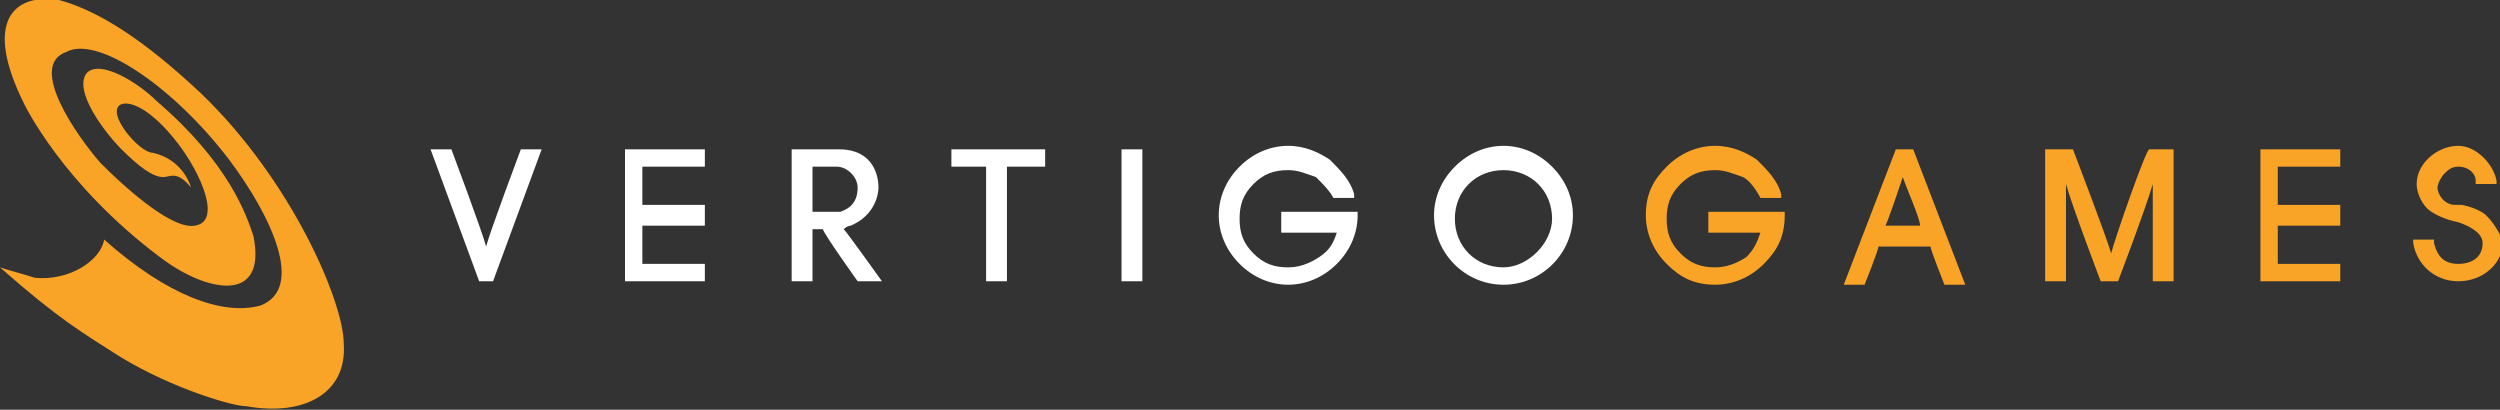 <?xml version="1.0" encoding="utf-8"?>
<!-- Generator: Adobe Illustrator 19.1.0, SVG Export Plug-In . SVG Version: 6.00 Build 0)  -->
<svg version="1.1" id="Layer_1" xmlns="http://www.w3.org/2000/svg" xmlns:xlink="http://www.w3.org/1999/xlink" x="0px" y="0px"
	 viewBox="0 0 72 11.8" style="enable-background:new 0 0 72 11.8;" xml:space="preserve">
<rect x="0" y="0" width="72" height="11.8" fill="#333333" stroke="none"/>
<style type="text/css">
	.st0{fill:#FAA427;}
	.st1{fill:#FFFFFF;}
</style>
<g>
	<path class="st0" d="M5.8,2.7C4.1,1.1,2.8,0.3,1.7,0C0.4-0.2-0.5,0.6,0.7,3c0,0,1.1,2.3,3.9,4.4c1.3,1,3.1,1.4,2.7-0.6
		C7.1,6.2,6.6,4.7,4.5,2.9C4,2.4,2.9,1.7,2.5,2.1C2.1,2.6,3,3.8,3.5,4.3C4,4.8,4.4,5.1,4.7,5.1c0.2,0,0.4-0.2,0.8,0.3
		c0,0-0.2-0.8-1.1-1C4,4.4,3,3.2,3.5,3c0.3-0.1,0.9,0.2,1.6,1.1C5.8,5,6.4,6.4,5.6,6.5C5,6.6,3.8,5.6,2.9,4.7
		C2.2,3.9,0.8,1.9,1.9,1.5C2.8,1,5,2.5,6.6,4.6c1.2,1.6,2.2,3.7,0.9,4.2C6.4,9.1,4.8,8.5,3,6.9c-0.1,0.6-1,1.2-2,1.1
		C0.7,7.9,0.3,7.8,0,7.7c1.7,1.5,2.4,1.9,3.5,2.6c1.5,0.9,3.2,1.4,3.6,1.4C8.8,12,10,11.3,9.9,9.9C9.9,8.7,8.4,5.2,5.8,2.7"/>
	<path class="st1" d="M14,7.1c-0.1-0.4-1-2.8-1-2.8h-0.6l1.4,3.8h0.4l1.4-3.8H15C15,4.3,14.1,6.7,14,7.1 M24.5,6.5
		c0.7-0.3,0.8-0.9,0.8-1.1l0,0c0-0.3-0.1-0.6-0.3-0.8c-0.3-0.3-0.7-0.3-0.9-0.3l-1.3,0v3.8h0.6V6.6h0.3c0,0.1,1,1.5,1,1.5h0.7
		c0,0-1-1.4-1.1-1.5C24.4,6.5,24.5,6.5,24.5,6.5 M24.2,6.1L24.2,6.1l-0.8,0V4.8h0.1l0.6,0c0.3,0,0.6,0.3,0.6,0.6
		C24.7,5.8,24.5,6,24.2,6.1L24.2,6.1z M32.3,8.1h0.6V4.3h-0.6V8.1z M27.4,4.8h1v3.3H29V4.8h1.1V4.3h-2.7V4.8z M18,8.1h2.3V7.6h-1.8
		V6.5h1.8V5.9h-1.8V4.8h1.8V4.3H18V8.1z M44.7,4.8L44.7,4.8c-0.4-0.4-0.9-0.6-1.4-0.6c-0.5,0-1,0.2-1.4,0.6
		c-0.4,0.4-0.6,0.9-0.6,1.4c0,1.1,0.9,2,2,2c1.1,0,2-0.9,2-2C45.3,5.7,45.1,5.2,44.7,4.8 M43.3,7.7c-0.8,0-1.4-0.6-1.4-1.4
		c0-0.8,0.6-1.4,1.4-1.4c0.8,0,1.4,0.6,1.4,1.4C44.7,7,44,7.7,43.3,7.7 M36.9,6.7h1.6C38.4,7,38.3,7.2,38,7.4
		c-0.3,0.2-0.6,0.3-0.9,0.3c-0.4,0-0.7-0.1-1-0.4c-0.3-0.3-0.4-0.6-0.4-1c0-0.4,0.1-0.7,0.4-1c0.3-0.3,0.6-0.4,1-0.4
		c0.3,0,0.5,0.1,0.8,0.2c0.2,0.2,0.4,0.4,0.5,0.6l0,0h0.6l0-0.1c-0.1-0.4-0.4-0.7-0.7-1c-0.3-0.2-0.7-0.4-1.2-0.4
		c-0.5,0-1,0.2-1.4,0.6c-0.4,0.4-0.6,0.9-0.6,1.4c0,0.5,0.2,1,0.6,1.4c0.4,0.4,0.9,0.6,1.4,0.6c0.5,0,1-0.2,1.4-0.6
		c0.4-0.4,0.6-0.9,0.6-1.4l0-0.1h-2.2V6.7z"/>
	<path class="st0" d="M65.1,8.1h2.3V7.6h-1.8V6.5h1.8V5.9h-1.8V4.8h1.8V4.3h-2.3V8.1z M60.8,7.3c-0.1-0.4-1.1-3-1.1-3l-0.1,0h-0.7
		v3.8h0.6V5.3c0.2,0.7,1,2.8,1,2.8l0.1,0H61c0,0,0.8-2.1,1-2.8v2.8h0.6V4.3h-0.7C61.8,4.3,60.9,6.9,60.8,7.3 M54.6,4.3l-1.5,3.9h0.6
		c0,0,0.4-1,0.4-1.1h1.5c0,0.1,0.4,1.1,0.4,1.1l0.1,0h0.5l-1.5-3.9H54.6z M54.3,6.5c0.1-0.2,0.4-1.1,0.5-1.4
		c0.1,0.3,0.5,1.2,0.5,1.4H54.3z M71.6,6.2c0,0-0.2-0.2-0.7-0.3l-0.2,0l0,0l0,0c-0.3,0-0.5-0.3-0.5-0.5c0-0.1,0.1-0.3,0.2-0.4
		c0.1-0.1,0.2-0.2,0.4-0.2c0.3,0,0.5,0.2,0.5,0.4l0,0.1h0.6l0-0.1c-0.1-0.5-0.6-1-1.1-1c-0.6,0-1.2,0.5-1.2,1.1
		c0,0.2,0.1,0.5,0.3,0.7c0.1,0.1,0.4,0.3,0.9,0.4c0.3,0.1,0.7,0.3,0.7,0.6c0,0.4-0.3,0.6-0.7,0.6c-0.4,0-0.6-0.2-0.7-0.6l0-0.1h-0.6
		l0,0.1c0.1,0.6,0.6,1.1,1.3,1.1c0.7,0,1.3-0.5,1.3-1.2C72,6.8,71.9,6.5,71.6,6.2 M49.1,6.7h1.6c-0.1,0.3-0.2,0.5-0.4,0.7
		c-0.3,0.2-0.6,0.3-0.9,0.3c-0.4,0-0.7-0.1-1-0.4c-0.3-0.3-0.4-0.6-0.4-1c0-0.4,0.1-0.7,0.4-1c0.3-0.3,0.6-0.4,1-0.4
		c0.3,0,0.5,0.1,0.8,0.2c0.2,0.1,0.4,0.4,0.5,0.6l0,0h0.6l0-0.1c-0.1-0.4-0.4-0.7-0.7-1c-0.3-0.2-0.7-0.4-1.2-0.4
		c-0.5,0-1,0.2-1.4,0.6c-0.4,0.4-0.6,0.8-0.6,1.4c0,0.5,0.2,1,0.6,1.4c0.4,0.4,0.8,0.6,1.4,0.6c0.5,0,1-0.2,1.4-0.6
		c0.4-0.4,0.6-0.8,0.6-1.4l0-0.1h-2.2V6.7z"/>
</g>
</svg>
